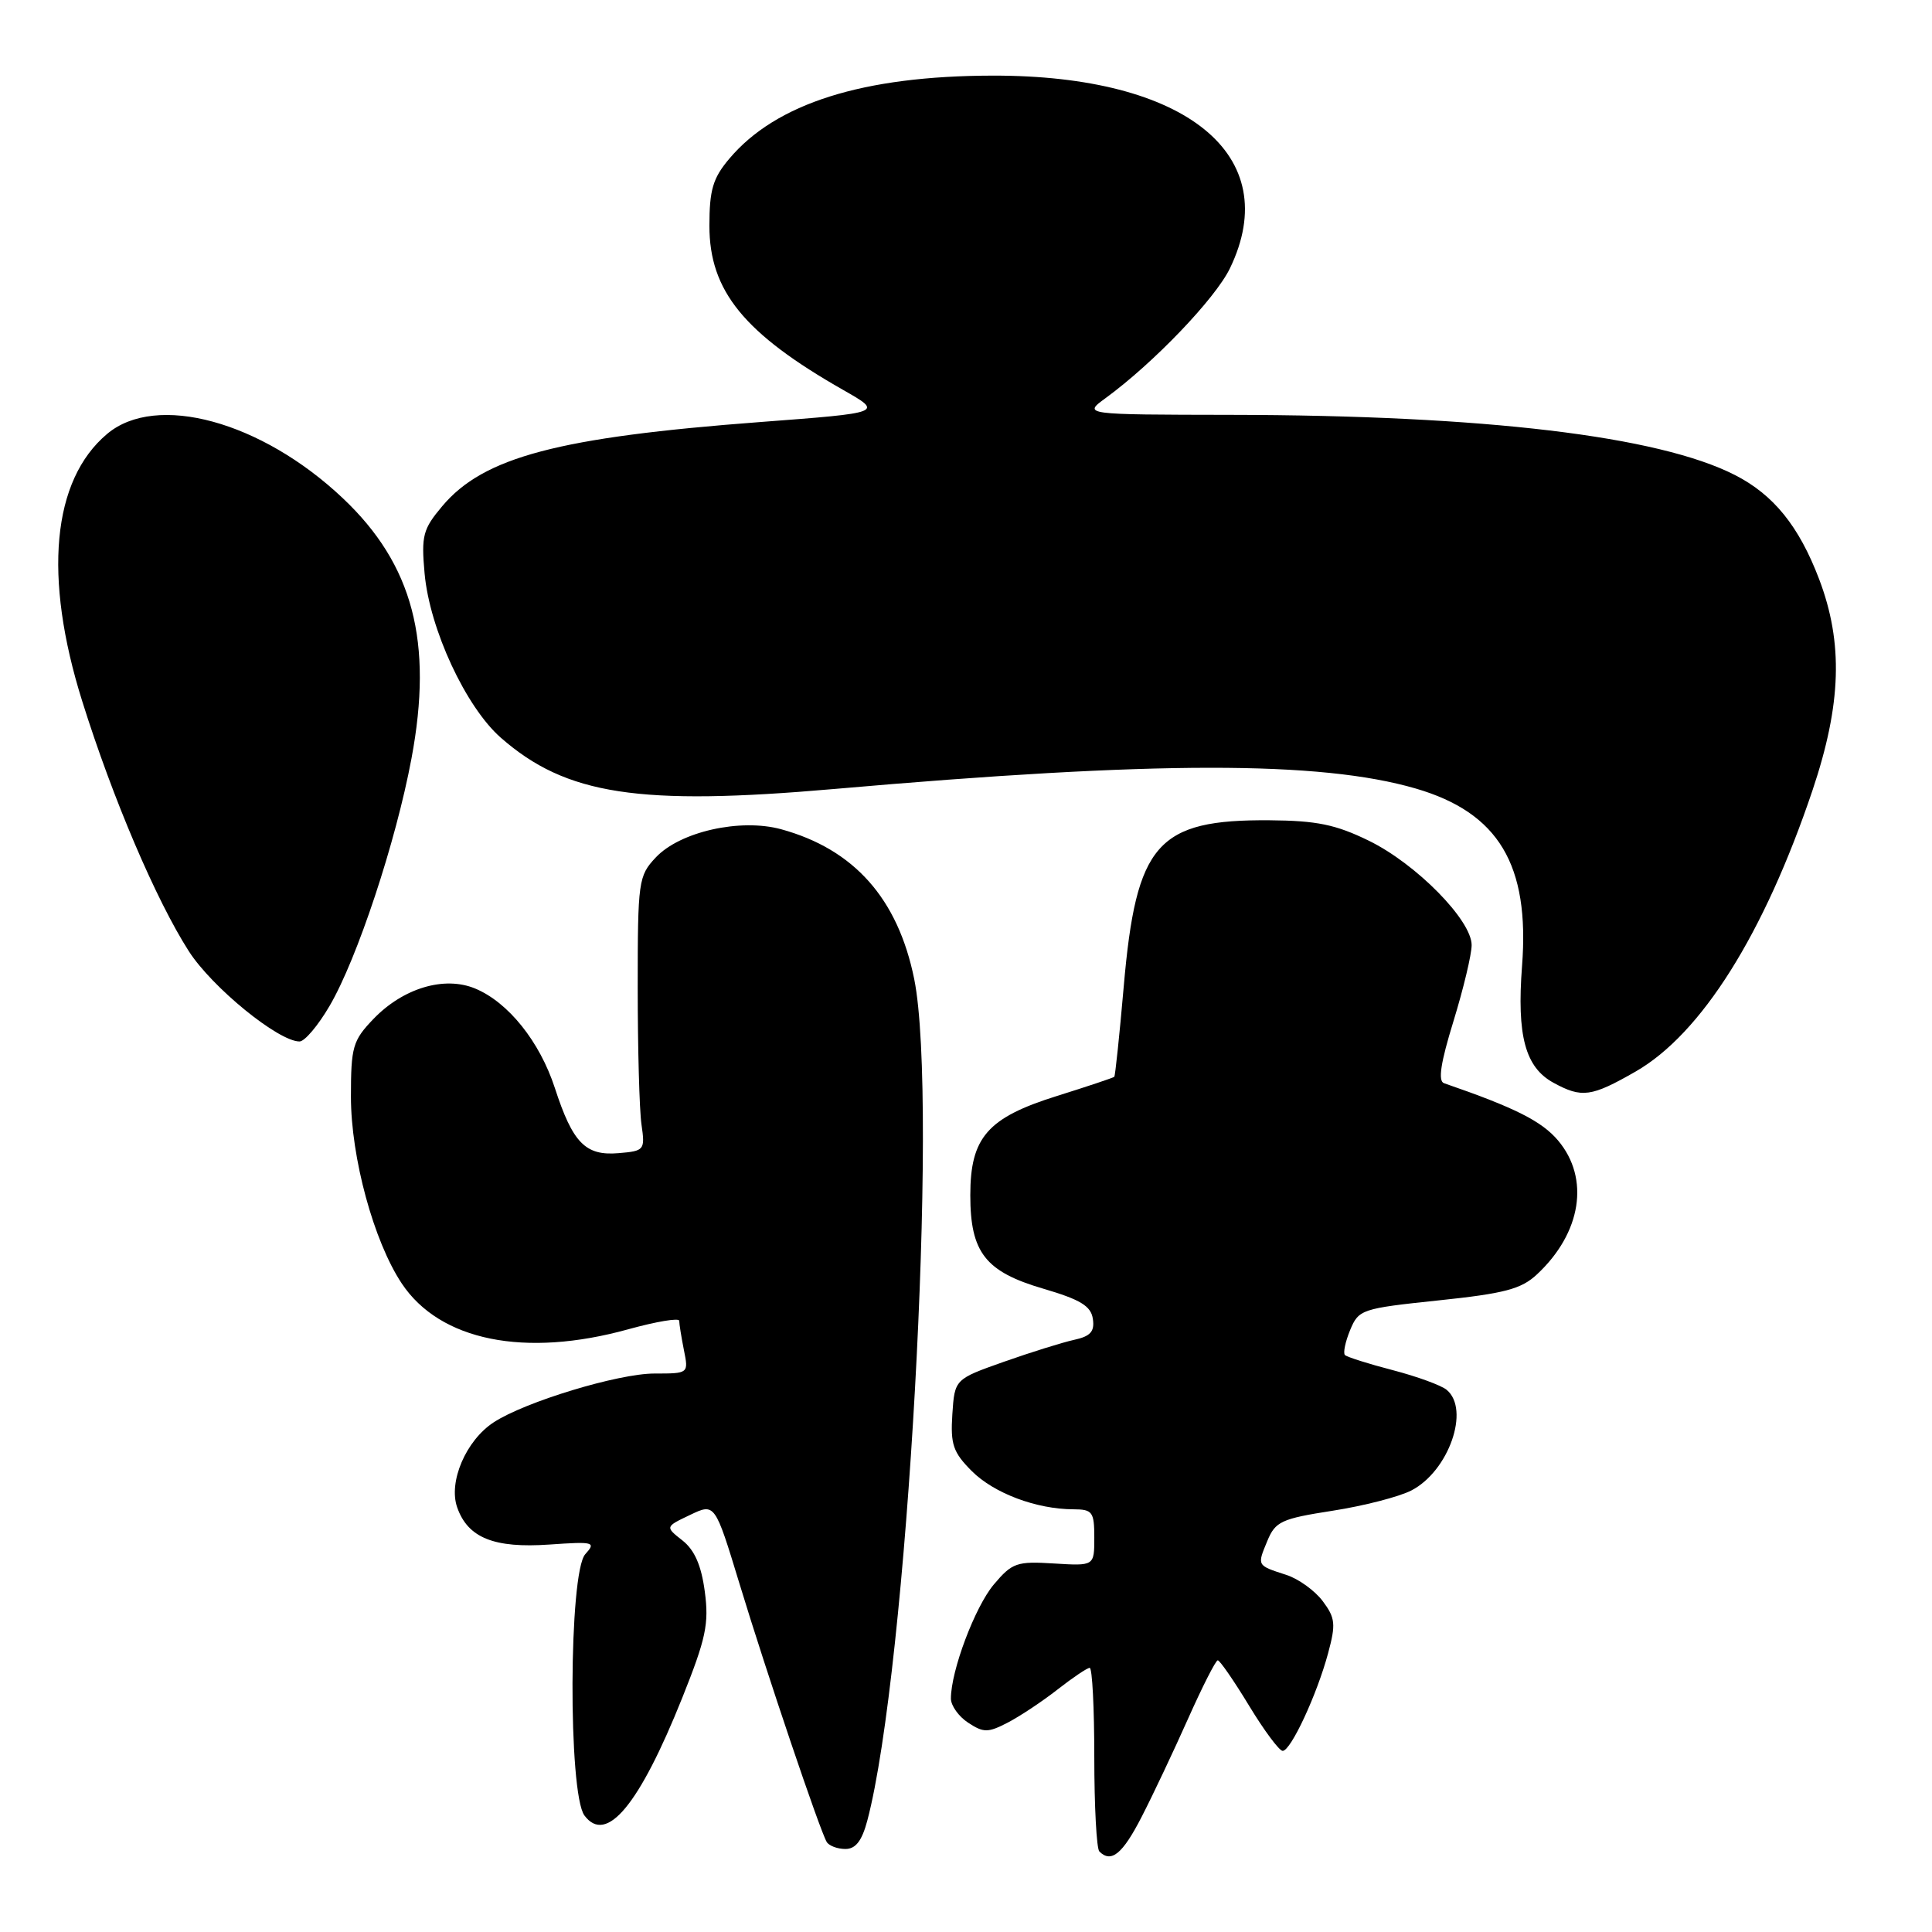 <?xml version="1.0" encoding="UTF-8" standalone="no"?>
<!DOCTYPE svg PUBLIC "-//W3C//DTD SVG 1.1//EN" "http://www.w3.org/Graphics/SVG/1.1/DTD/svg11.dtd" >
<svg xmlns="http://www.w3.org/2000/svg" xmlns:xlink="http://www.w3.org/1999/xlink" version="1.1" viewBox="0 0 256 256">
 <g >
 <path fill="currentColor"
d=" M 151.27 240.75 C 152.76 237.86 155.52 232.01 157.42 227.75 C 159.32 223.49 161.09 220.00 161.36 220.00 C 161.63 220.00 163.50 222.70 165.50 226.00 C 167.50 229.30 169.51 232.00 169.96 232.00 C 171.04 232.00 174.50 224.56 175.98 219.06 C 177.02 215.21 176.94 214.39 175.27 212.16 C 174.23 210.77 172.06 209.20 170.44 208.68 C 166.52 207.41 166.56 207.48 167.92 204.20 C 168.99 201.60 169.77 201.24 176.58 200.18 C 180.70 199.54 185.40 198.33 187.02 197.49 C 191.97 194.93 194.83 186.76 191.69 184.16 C 190.97 183.56 187.76 182.39 184.54 181.55 C 181.33 180.72 178.48 179.81 178.21 179.55 C 177.95 179.28 178.26 177.79 178.90 176.24 C 180.03 173.51 180.42 173.38 190.61 172.31 C 199.39 171.39 201.58 170.81 203.67 168.85 C 209.55 163.36 210.68 156.15 206.46 151.13 C 204.29 148.56 200.74 146.77 191.34 143.53 C 190.52 143.25 190.89 140.83 192.59 135.32 C 193.91 131.02 195.00 126.48 195.00 125.23 C 195.00 121.93 187.66 114.47 181.38 111.40 C 177.00 109.26 174.49 108.74 168.24 108.69 C 153.32 108.58 150.55 111.74 148.90 130.72 C 148.34 137.17 147.77 142.56 147.65 142.68 C 147.52 142.81 144.11 143.95 140.06 145.22 C 130.85 148.10 128.57 150.71 128.57 158.37 C 128.57 165.96 130.56 168.51 138.25 170.76 C 143.18 172.21 144.57 173.06 144.81 174.77 C 145.06 176.44 144.49 177.07 142.31 177.54 C 140.77 177.88 136.57 179.19 133.00 180.45 C 126.50 182.75 126.50 182.75 126.19 187.40 C 125.93 191.40 126.29 192.44 128.77 194.93 C 131.72 197.87 137.33 199.98 142.25 199.99 C 144.76 200.00 145.00 200.33 145.00 203.75 C 145.00 207.50 145.00 207.50 139.66 207.17 C 134.72 206.86 134.12 207.07 131.68 209.96 C 129.18 212.94 126.00 221.39 126.00 225.07 C 126.00 226.00 127.03 227.45 128.29 228.27 C 130.33 229.61 130.91 229.61 133.54 228.25 C 135.17 227.40 138.14 225.43 140.14 223.86 C 142.15 222.29 144.06 221.00 144.39 221.00 C 144.73 221.00 145.00 226.32 145.00 232.83 C 145.00 239.34 145.30 244.97 145.67 245.33 C 147.24 246.90 148.74 245.68 151.27 240.75 Z  M 114.92 241.25 C 120.20 221.32 124.41 145.94 121.14 129.74 C 118.98 119.07 113.17 112.53 103.51 109.88 C 98.09 108.40 90.10 110.20 86.89 113.62 C 84.60 116.06 84.50 116.74 84.50 130.83 C 84.50 138.90 84.72 147.07 85.00 149.00 C 85.49 152.40 85.39 152.51 81.95 152.80 C 77.57 153.17 75.89 151.45 73.52 144.16 C 71.51 138.00 67.34 132.80 62.95 130.98 C 58.86 129.29 53.40 130.93 49.46 135.04 C 46.74 137.88 46.50 138.72 46.50 145.32 C 46.50 153.37 49.52 164.48 53.23 170.06 C 58.28 177.66 69.55 179.94 83.27 176.13 C 86.97 175.11 90.00 174.60 90.00 175.01 C 90.00 175.42 90.28 177.16 90.62 178.88 C 91.25 182.00 91.25 182.00 86.72 182.00 C 81.91 182.00 69.56 185.75 65.41 188.47 C 61.74 190.87 59.39 196.36 60.58 199.74 C 62.00 203.78 65.47 205.17 72.80 204.66 C 78.71 204.25 79.01 204.33 77.55 205.94 C 75.36 208.36 75.27 237.63 77.44 240.56 C 80.34 244.46 84.71 239.19 90.41 224.95 C 93.54 217.12 93.96 215.17 93.39 210.90 C 92.93 207.43 92.04 205.39 90.43 204.12 C 88.13 202.31 88.13 202.31 91.43 200.74 C 94.73 199.16 94.73 199.16 97.98 209.83 C 101.60 221.74 108.67 242.65 109.55 244.08 C 109.86 244.58 110.97 245.00 112.02 245.00 C 113.38 245.00 114.21 243.92 114.92 241.25 Z  M 216.72 141.99 C 225.43 136.99 233.75 123.77 240.17 104.71 C 244.00 93.31 244.26 85.20 241.04 76.73 C 238.37 69.71 235.00 65.55 229.88 62.94 C 219.75 57.77 196.72 55.02 163.05 54.97 C 143.50 54.94 143.50 54.94 146.50 52.75 C 152.84 48.12 161.03 39.57 162.97 35.56 C 170.23 20.57 157.19 9.97 131.54 10.02 C 114.34 10.05 102.80 13.69 96.61 21.06 C 94.46 23.61 94.00 25.17 94.00 29.93 C 94.00 38.56 98.60 44.20 111.76 51.69 C 117.03 54.69 117.03 54.69 100.76 55.92 C 73.99 57.94 64.07 60.56 58.60 67.07 C 56.04 70.11 55.81 70.97 56.26 75.98 C 56.93 83.37 61.72 93.68 66.36 97.75 C 75.02 105.34 84.62 106.81 110.59 104.54 C 153.09 100.82 174.92 100.80 187.58 104.48 C 198.57 107.68 202.71 114.58 201.68 127.98 C 200.97 137.25 202.10 141.44 205.86 143.48 C 209.61 145.52 210.85 145.35 216.72 141.99 Z  M 43.67 133.29 C 47.32 127.07 52.46 111.55 54.52 100.52 C 57.42 85.05 54.73 74.81 45.43 66.02 C 34.64 55.82 20.70 52.01 14.19 57.50 C 6.90 63.63 5.71 76.41 10.90 92.93 C 14.94 105.82 20.68 119.27 25.02 126.04 C 28.10 130.84 36.89 138.00 39.69 138.00 C 40.37 138.00 42.16 135.88 43.67 133.29 Z "/>
</g>
</svg>